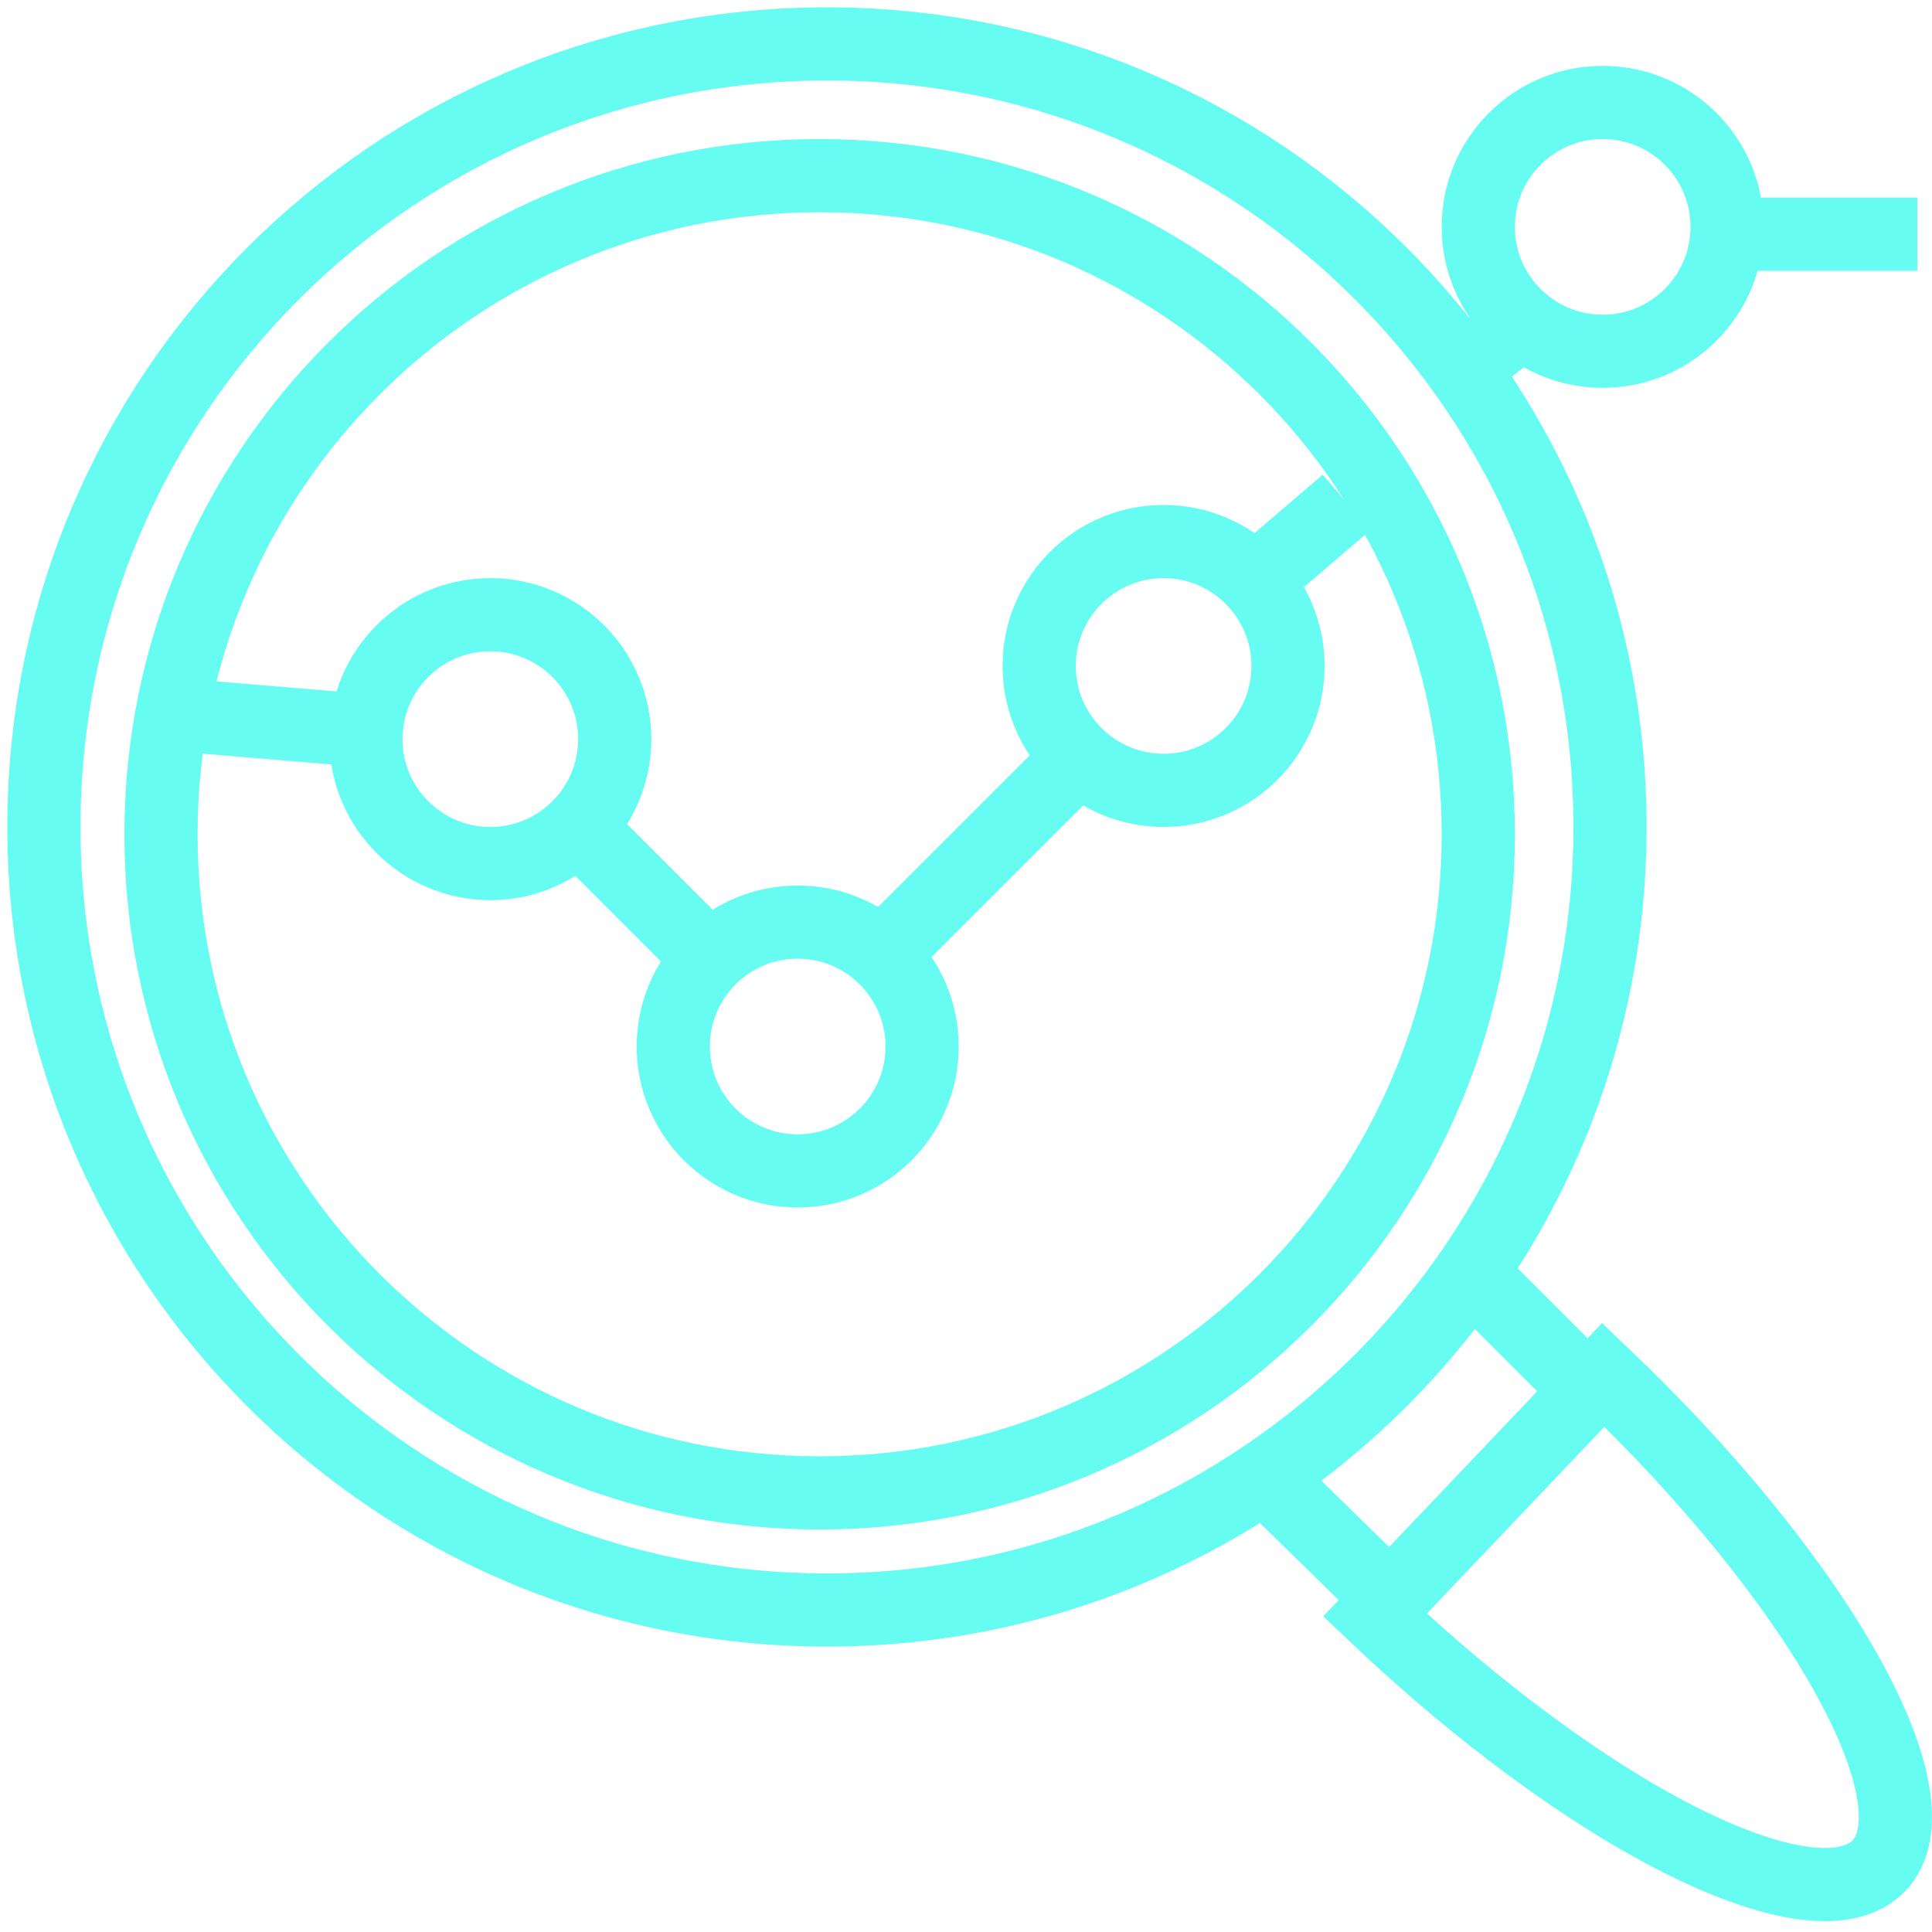 <svg width="132" height="132" viewBox="0 0 132 132" fill="none" xmlns="http://www.w3.org/2000/svg">
<path d="M104.527 21.558L99 25.969M95.23 109.5L85.5 100M109 95.5L100 86.5M74.5 51L59 66.5M131 16H117M92 34.328L85 40.328M26 50L14 49M49 66L39 56M110 56.5C110 86.047 86.047 110 56.5 110C26.953 110 3 86.047 3 56.5C3 26.953 26.953 3 56.5 3C86.047 3 110 26.953 110 56.5ZM101 57C101 81.853 80.853 102 56 102C31.147 102 11 81.853 11 57C11 32.147 31.147 12 56 12C80.853 12 101 32.147 101 57ZM118 15.5C118 20.194 114.194 24 109.5 24C104.806 24 101 20.194 101 15.5C101 10.806 104.806 7 109.5 7C114.194 7 118 10.806 118 15.5ZM42 50.5C42 55.194 38.194 59 33.5 59C28.806 59 25 55.194 25 50.5C25 45.806 28.806 42 33.5 42C38.194 42 42 45.806 42 50.5ZM63 71.5C63 76.194 59.194 80 54.5 80C49.806 80 46 76.194 46 71.5C46 66.806 49.806 63 54.5 63C59.194 63 63 66.806 63 71.5ZM93.943 110.343C97.441 113.668 101.106 116.749 104.73 119.409C108.353 122.07 111.864 124.257 115.062 125.847C118.26 127.437 121.082 128.397 123.367 128.675C125.652 128.952 127.355 128.54 128.379 127.463C129.404 126.385 129.729 124.664 129.337 122.396C128.944 120.128 127.842 117.358 126.093 114.244C124.344 111.131 121.982 107.735 119.142 104.25C116.302 100.765 113.04 97.26 109.542 93.934L93.943 110.343ZM88 45.5C88 50.194 84.194 54 79.5 54C74.806 54 71 50.194 71 45.5C71 40.806 74.806 37 79.5 37C84.194 37 88 40.806 88 45.5Z" stroke="#66FCF1" stroke-width="5"/>
</svg>
